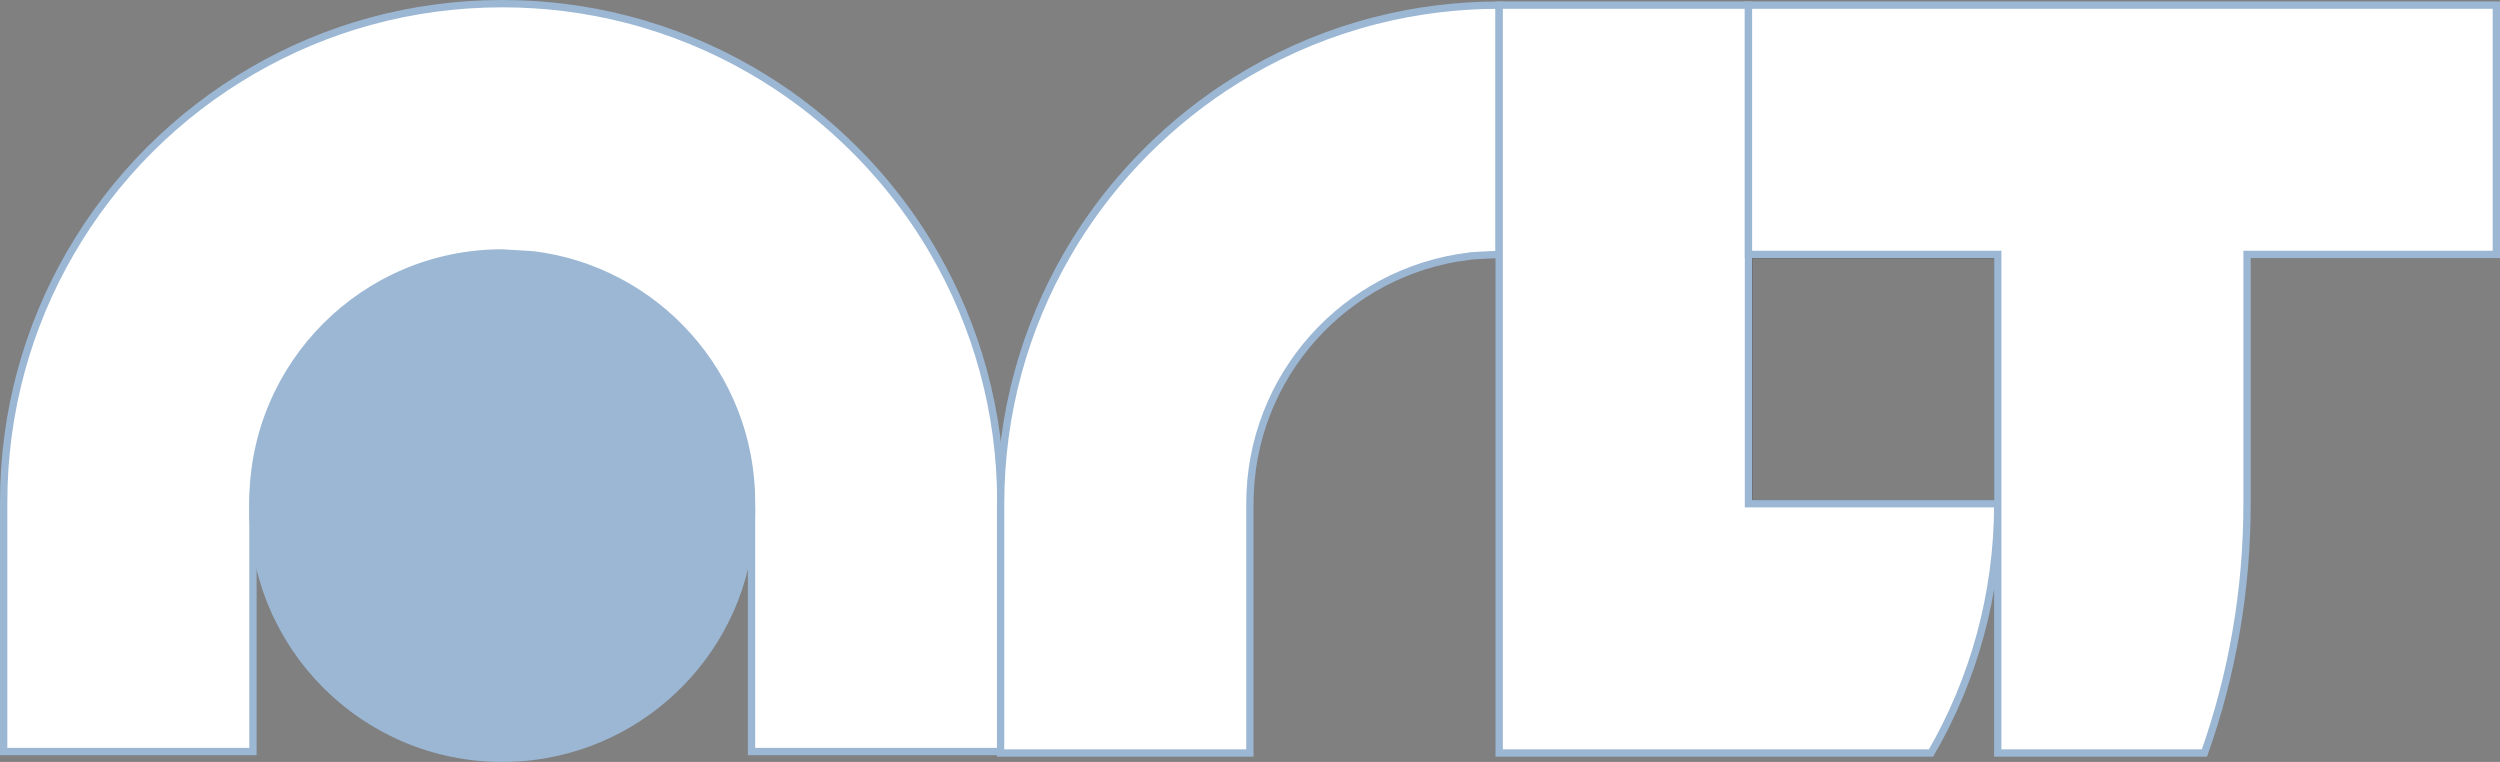 <?xml version="1.0" encoding="UTF-8"?><svg xmlns="http://www.w3.org/2000/svg" viewBox="0 0 340.97 103.92"><rect x="0" y="0" width="340.97" height="103.92" fill="#808080" stroke="none"/><defs><style>.d{fill:#fff;}.d,.e,.f{stroke-miterlimit:10;}.d,.f{stroke:#9bb7d4;}.e{fill:none;stroke:#1d1d1b;}.f{fill:#9bb7d4;}</style></defs><g id="a"/><g id="b"><g id="c"><g><path class="e" d="M72.64,34.95c-1.37-.16-2.76-.25-4.17-.25h4.24c-.02,.09-.04,.17-.07,.25Z"/><path class="d" d="M136.5,68.5v34h-34v-34c0-17.37-13.02-31.69-29.83-33.75l.04-.12-.04,.12c-1.39-.08-2.78-.17-4.17-.25-18.78,0-34,15.22-34,34v34H.5v-34c0-12.39,3.31-24,9.1-34,5.97-10.33,14.57-18.93,24.9-24.9C44.5,3.81,56.11,.5,68.5,.5c5.83,0,11.48,.73,16.88,2.11,6.07,1.55,11.82,3.92,17.12,6.99,4.62,2.67,8.9,5.87,12.74,9.52,4.76,4.5,8.87,9.68,12.16,15.38,5.79,10,9.1,21.61,9.1,34Z"/><path class="d" d="M204.47,34.7s-4.2,.17-4.17,.25c-16.81,2.06-29.83,16.38-29.83,33.75v34h-34v-34c0-12.39,3.31-24,9.1-34,3.29-5.7,7.4-10.88,12.16-15.38,3.84-3.65,8.12-6.85,12.74-9.52,5.3-3.07,11.05-5.44,17.12-6.99,5.4-1.38,11.05-2.11,16.88-2.11V34.7Z"/><rect class="e" x="238.47" y="34.7" width="34" height="34"/><rect class="e" x="238.47" y="34.7" width="34" height="34"/><path class="d" d="M272.47,68.7c0,12.39-3.31,24-9.1,34h-58.9V.7h34V68.7h34Z"/><path class="d" d="M340.47,.7V34.7h-34v34c0,11.92-2.05,23.37-5.81,34h-28.19V34.7h-34V.7h102Z"/><path class="f" d="M102.5,69.42c0,17.34-12.98,31.65-29.76,33.74-1.39,.17-2.8,.26-4.24,.26-18.78,0-34-15.22-34-34s15.22-34,34-34c1.41,0,2.8,.09,4.17,.25,16.81,2.06,29.83,16.38,29.83,33.75Z"/></g></g></g></svg>